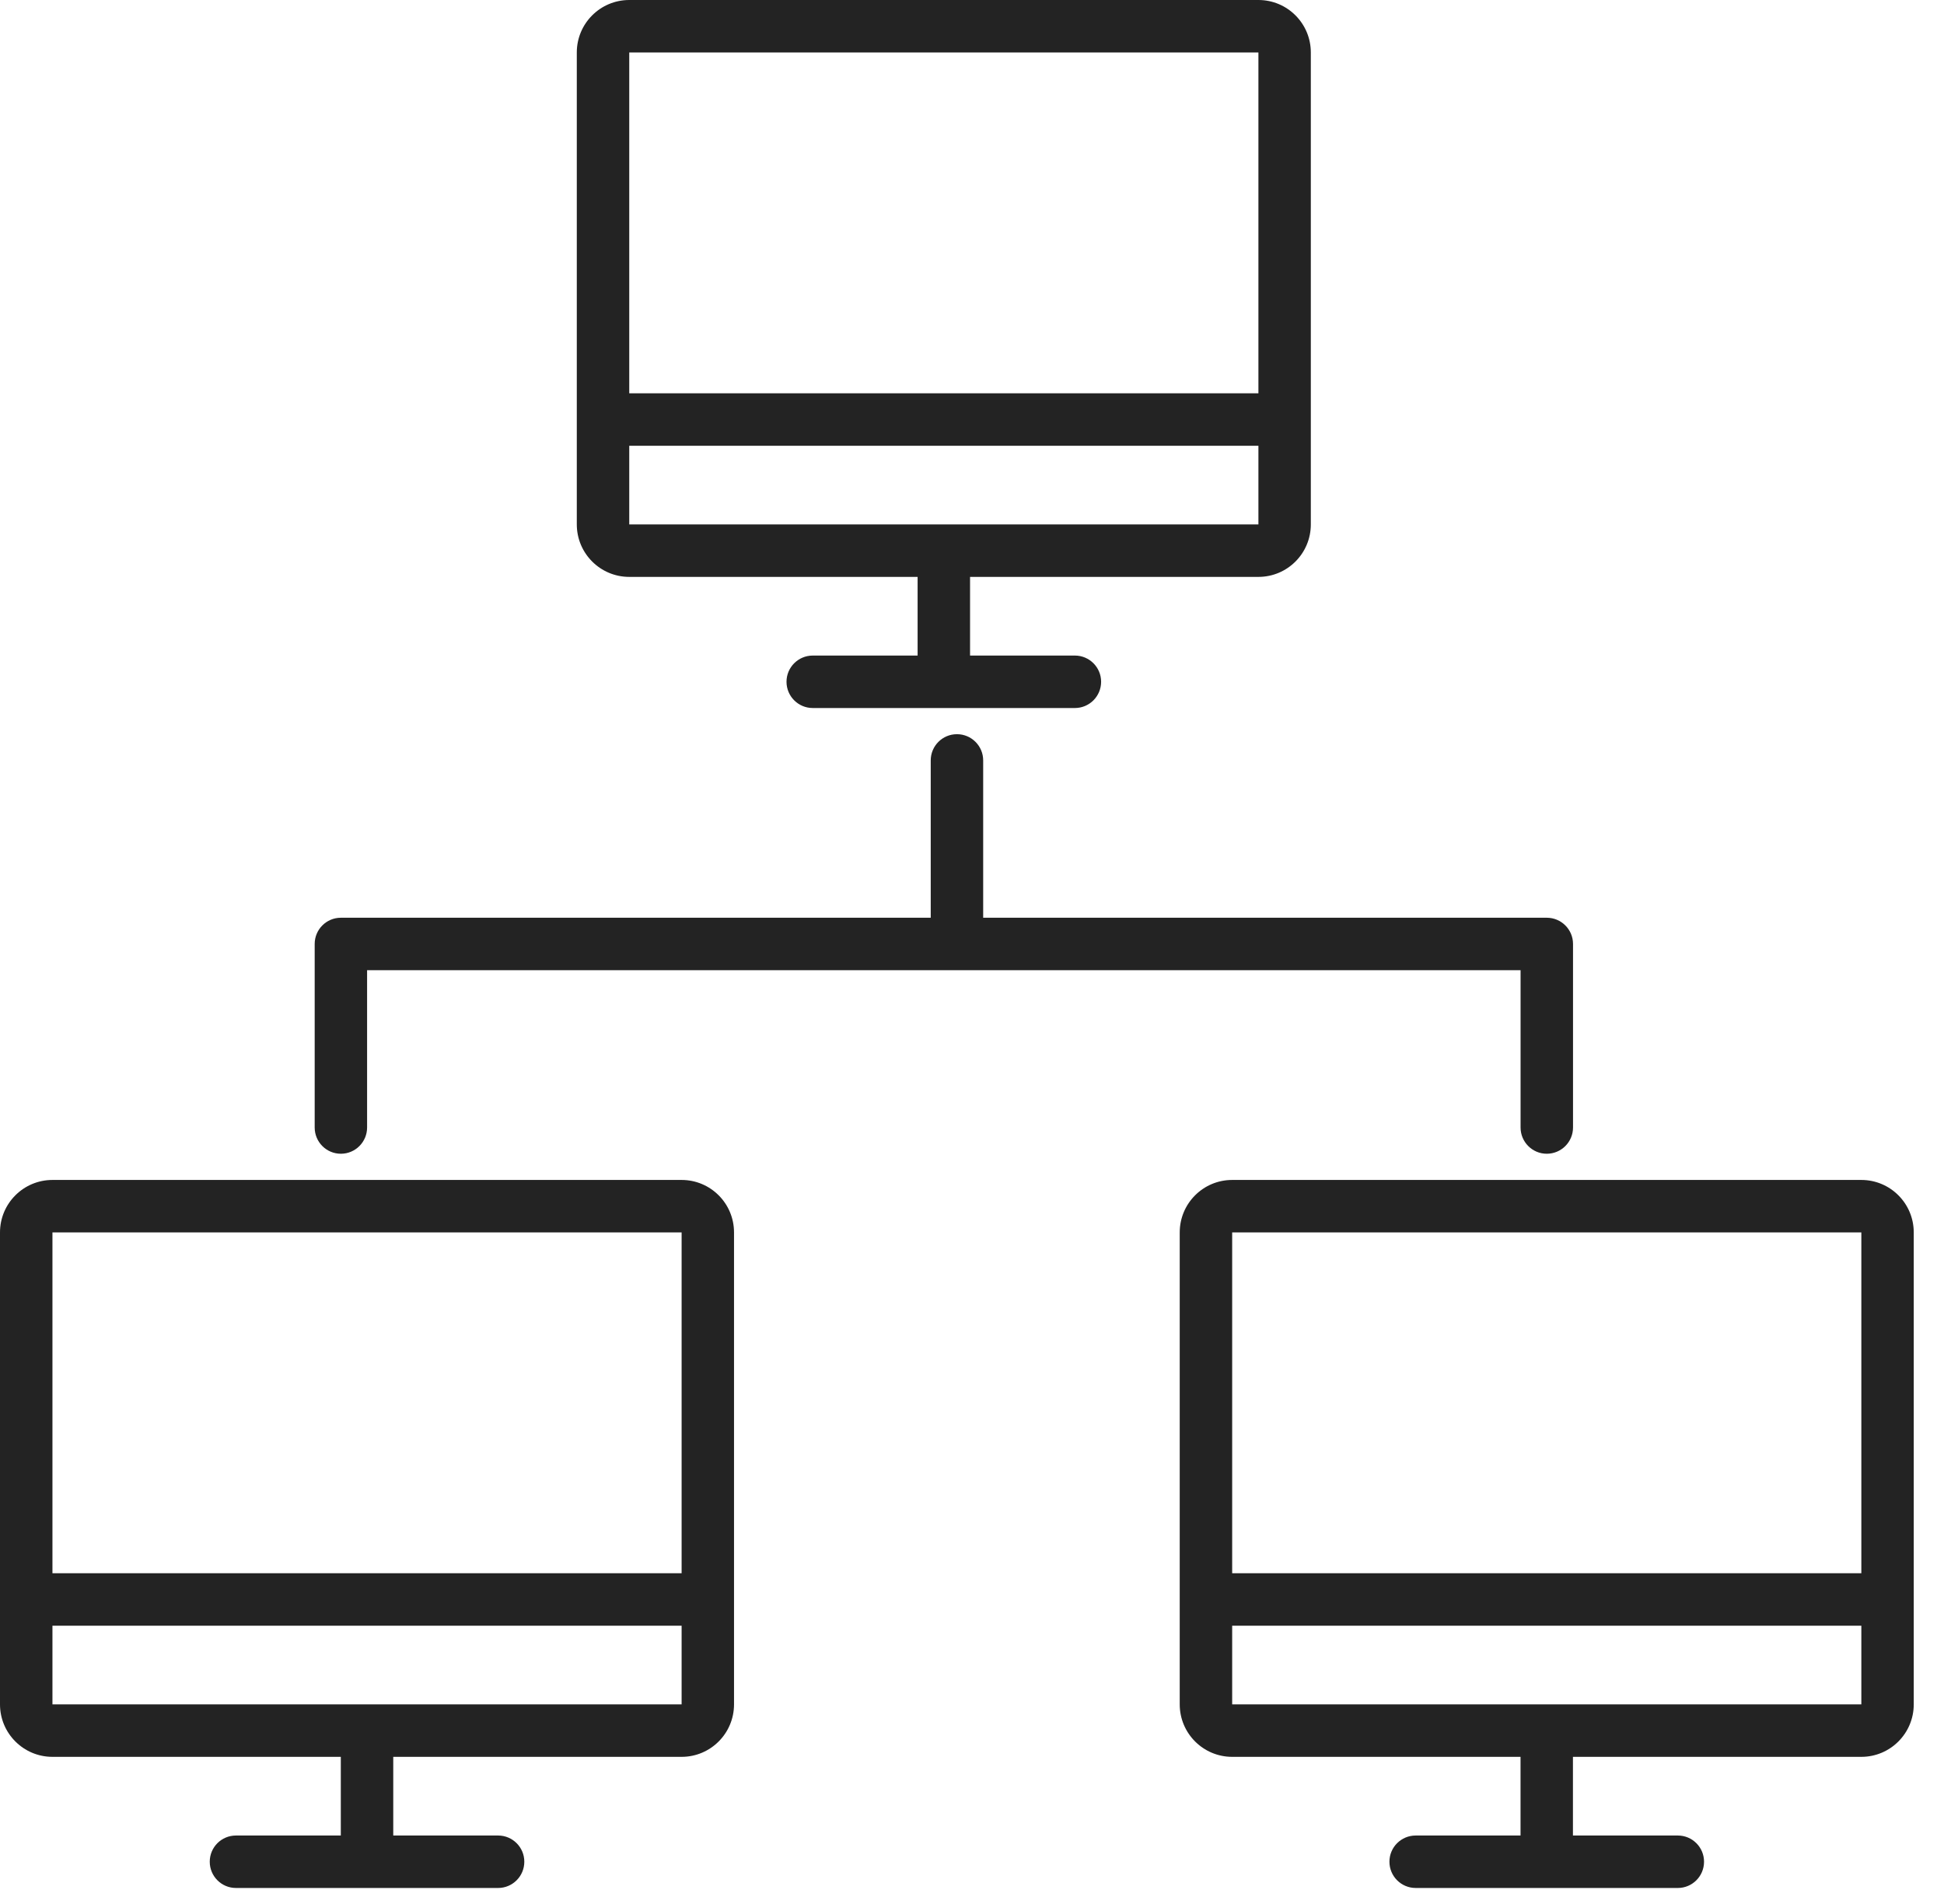 <svg width="48" height="47" viewBox="0 0 48 47" fill="none" xmlns="http://www.w3.org/2000/svg">
<path fill-rule="evenodd" clip-rule="evenodd" d="M23.629 18.124C23.986 18.124 24.276 18.414 24.276 18.771V22.655H38.192C38.55 22.655 38.84 22.945 38.84 23.302V27.833C38.84 28.191 38.55 28.481 38.192 28.481C37.835 28.481 37.545 28.191 37.545 27.833V23.95H9.064V27.833C9.064 28.191 8.774 28.481 8.417 28.481C8.059 28.481 7.77 28.191 7.77 27.833V23.302C7.77 22.945 8.059 22.655 8.417 22.655H22.981V18.771C22.981 18.414 23.27 18.124 23.628 18.124H23.629Z" fill="#232323"/>
<path fill-rule="evenodd" clip-rule="evenodd" d="M15.537 1.295H31.072V9.709H15.537V1.295ZM15.537 11.004V12.946H31.072V11.004H15.537ZM14.242 1.295C14.242 0.58 14.822 0 15.537 0H31.072C31.787 0 32.366 0.58 32.366 1.295V12.946C32.366 13.661 31.787 14.241 31.072 14.241H23.952V16.183H26.541C26.898 16.183 27.188 16.473 27.188 16.83C27.188 17.188 26.898 17.478 26.541 17.478H20.068C19.71 17.478 19.42 17.188 19.42 16.83C19.42 16.473 19.71 16.183 20.068 16.183H22.657V14.241H15.537C14.822 14.241 14.242 13.661 14.242 12.946V1.295Z" fill="#232323"/>
<path fill-rule="evenodd" clip-rule="evenodd" d="M30.424 30.423H45.959V38.837H30.424V30.423ZM30.424 40.132V42.074H45.959V40.132H30.424ZM29.129 30.423C29.129 29.708 29.709 29.128 30.424 29.128H45.959C46.674 29.128 47.253 29.708 47.253 30.423V42.074C47.253 42.789 46.674 43.369 45.959 43.369H38.838V45.311H41.428C41.785 45.311 42.075 45.6 42.075 45.958C42.075 46.316 41.785 46.606 41.428 46.606H34.955C34.597 46.606 34.307 46.316 34.307 45.958C34.307 45.6 34.597 45.311 34.955 45.311H37.544V43.369H30.424C29.709 43.369 29.129 42.789 29.129 42.074V30.423Z" fill="#232323"/>
<path fill-rule="evenodd" clip-rule="evenodd" d="M1.295 30.423H16.83V38.837H1.295V30.423ZM1.295 40.132V42.074H16.83V40.132H1.295ZM0 30.423C0 29.708 0.58 29.128 1.295 29.128H16.83C17.545 29.128 18.124 29.708 18.124 30.423V42.074C18.124 42.789 17.545 43.369 16.83 43.369H9.71V45.311H12.299C12.656 45.311 12.946 45.6 12.946 45.958C12.946 46.316 12.656 46.606 12.299 46.606H5.826C5.468 46.606 5.179 46.316 5.179 45.958C5.179 45.6 5.468 45.311 5.826 45.311H8.415V43.369H1.295C0.58 43.369 0 42.789 0 42.074V30.423Z" fill="#232323"/>
</svg>
